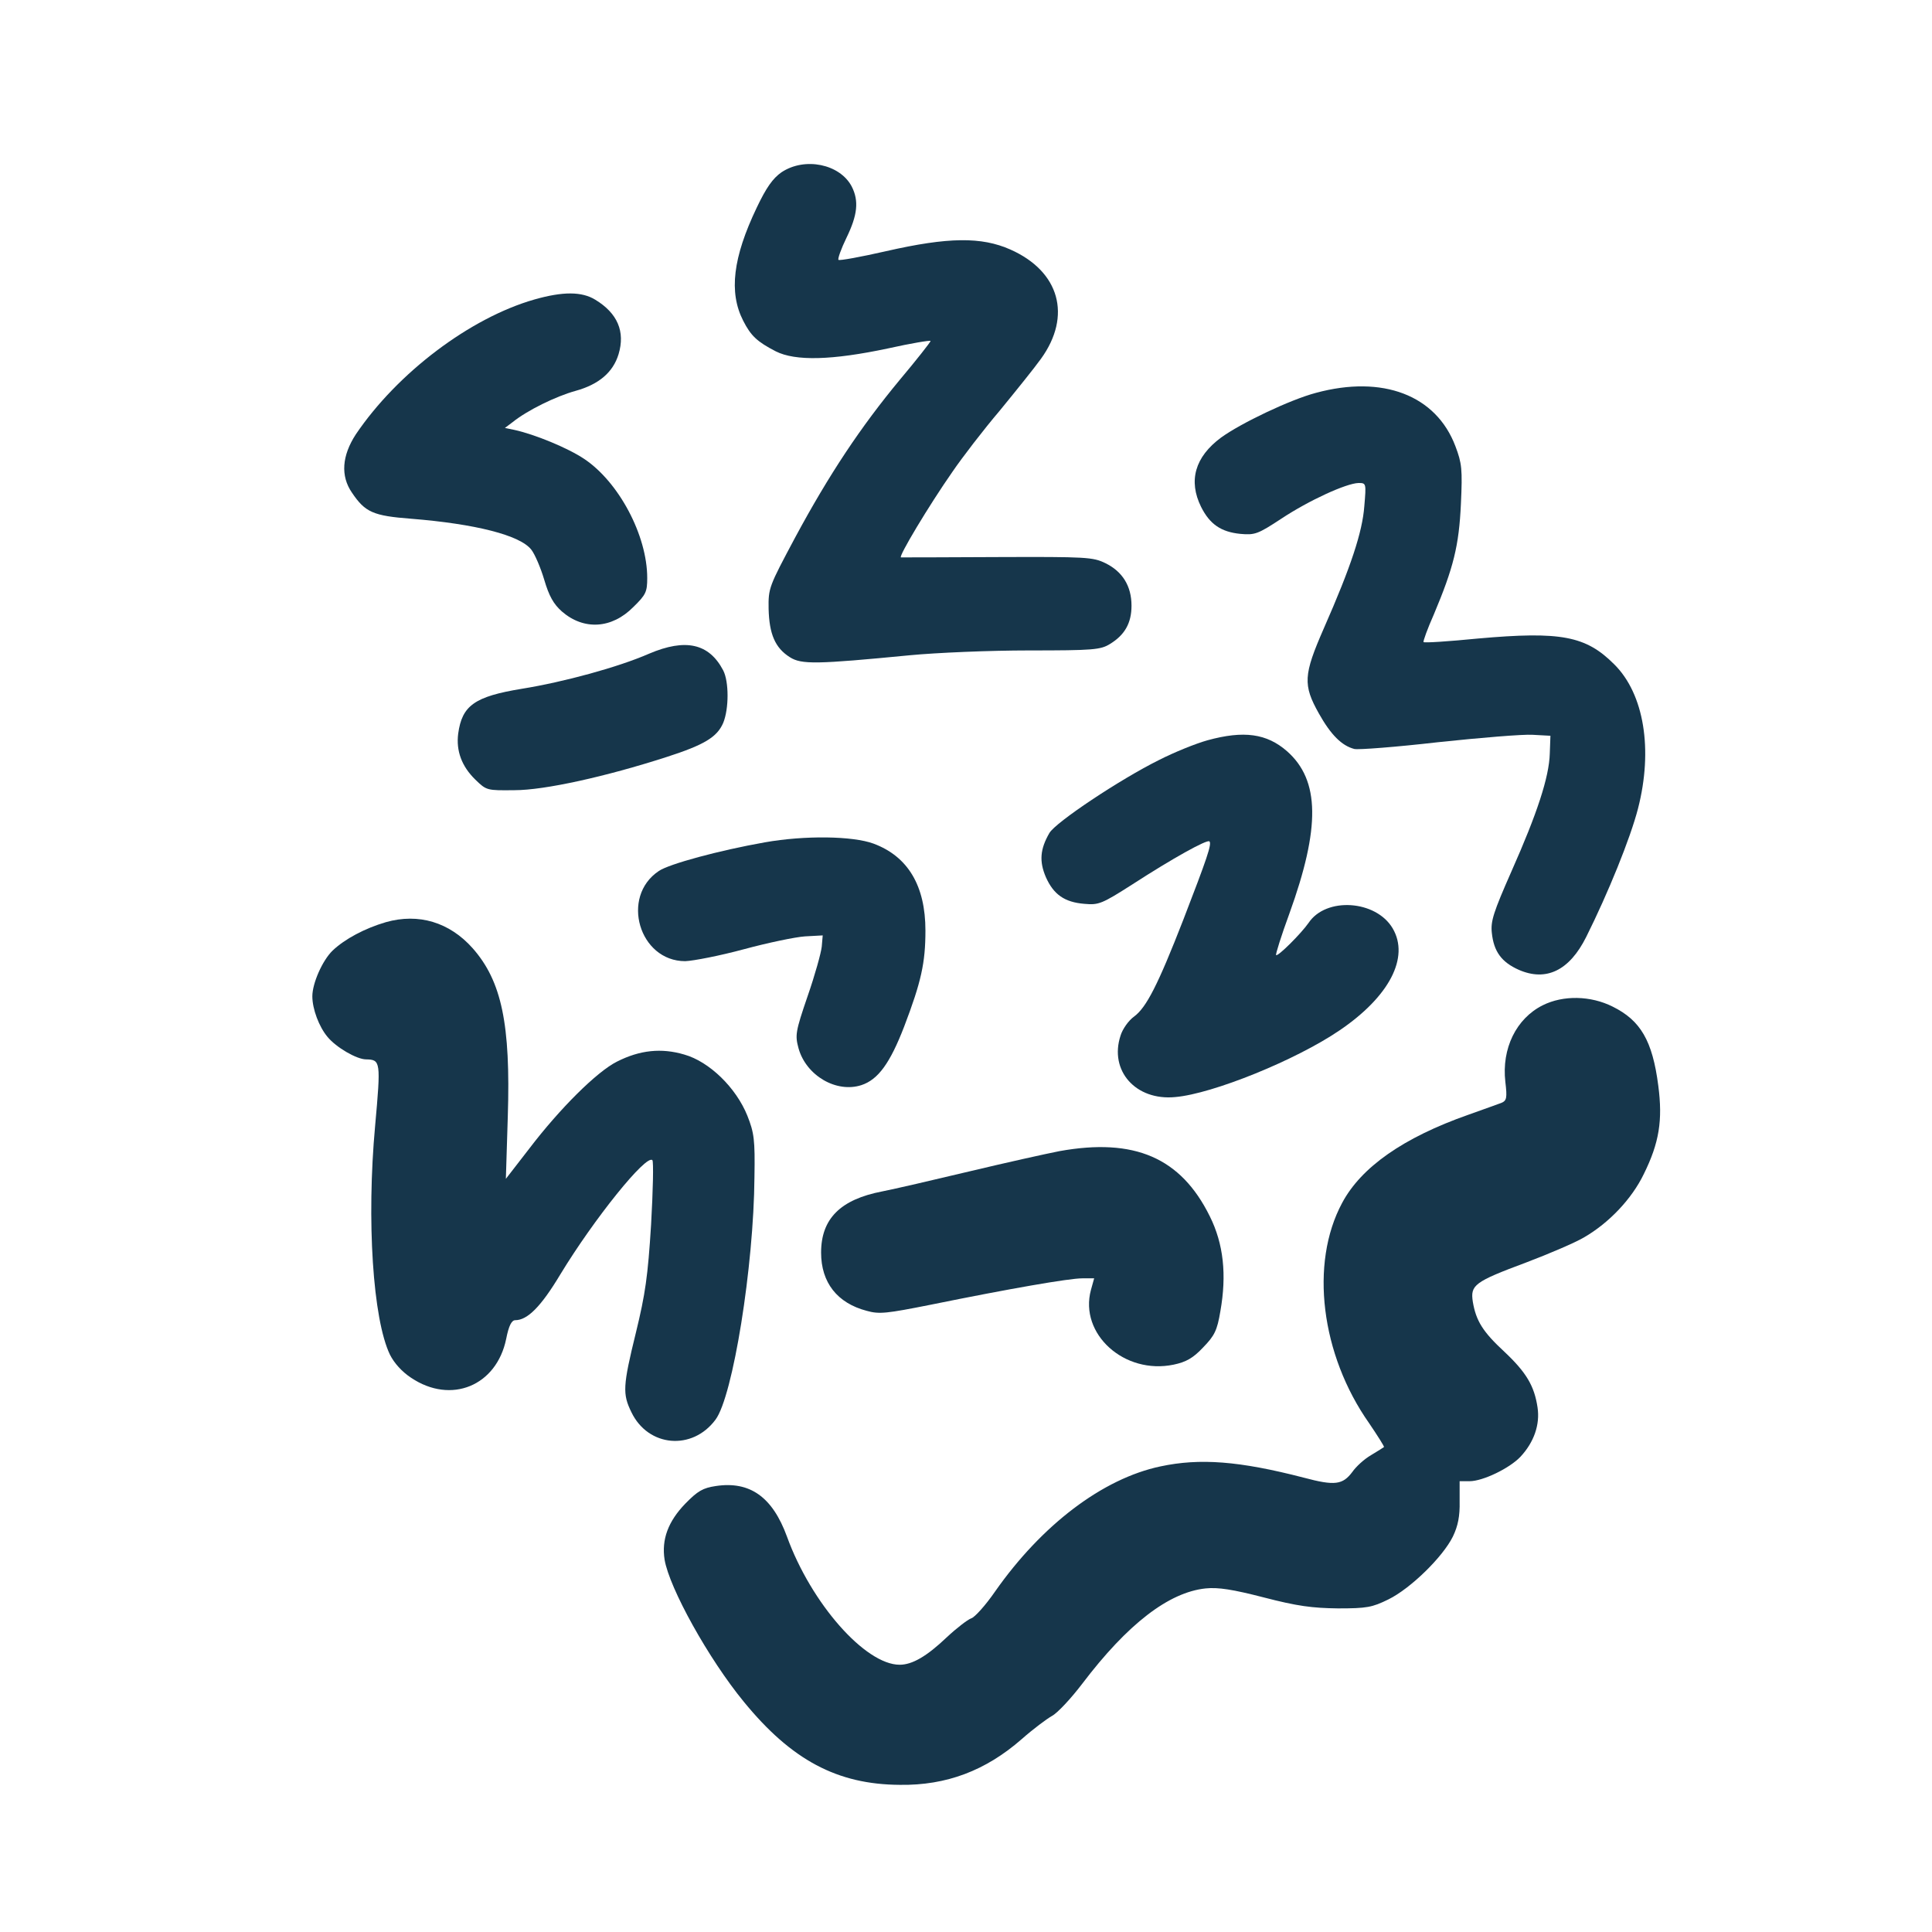 <?xml version="1.0" standalone="no"?>
<!DOCTYPE svg PUBLIC "-//W3C//DTD SVG 20010904//EN"
 "http://www.w3.org/TR/2001/REC-SVG-20010904/DTD/svg10.dtd">
<svg version="1.0" xmlns="http://www.w3.org/2000/svg"
 width="600pt" height="600pt" viewBox="0 0 600 600"
 preserveAspectRatio="xMidYMid meet">
<g transform="translate(0,600) scale(0.1,-0.1)"
fill="#16364b" stroke="none">
<path d="M2427 5465 c-27 -19 -47 -47 -77 -110 -74 -155 -87 -263 -42 -351 24
-47 43 -65 101 -95 61 -31 175 -28 349 9 72 16 132 26 132 23 0 -3 -43 -58
-96 -121 -121 -146 -219 -293 -325 -490 -81 -152 -83 -156 -82 -221 2 -78 20
-121 66 -150 36 -23 83 -22 372 6 83 8 249 15 370 15 200 0 223 2 252 20 46
28 67 65 67 119 0 61 -28 106 -81 132 -39 19 -59 20 -335 19 -161 -1 -296 -1
-300 -1 -9 1 86 160 160 266 30 44 96 130 147 190 50 61 108 133 128 161 96
133 58 271 -95 339 -90 40 -193 39 -386 -5 -79 -18 -145 -30 -148 -27 -3 3 8
34 25 69 34 70 39 114 16 159 -37 70 -146 92 -218 44z"/>
<path d="M1660 5070 c-200 -57 -426 -228 -555 -419 -43 -66 -48 -129 -12 -181
41 -61 66 -72 184 -81 199 -16 338 -51 373 -96 11 -14 29 -56 40 -93 15 -51
29 -76 55 -99 68 -59 155 -54 222 14 39 38 43 47 43 90 0 132 -88 298 -196
370 -51 34 -153 76 -217 90 l-29 6 24 18 c46 37 134 80 195 97 73 20 117 58
134 114 21 70 -3 127 -72 169 -42 26 -101 26 -189 1z"/>
<path d="M4087 4780 c-80 -21 -233 -94 -295 -139 -81 -60 -102 -134 -62 -215
27 -54 62 -78 122 -84 45 -4 54 -1 127 47 86 57 202 110 240 111 24 0 24 -1
18 -72 -6 -80 -41 -187 -126 -380 -63 -144 -65 -175 -15 -264 37 -66 71 -100
110 -110 12 -3 129 6 260 21 132 14 264 25 294 23 l55 -3 -2 -55 c-2 -73 -39
-186 -119 -366 -56 -127 -65 -155 -61 -191 6 -58 30 -91 84 -115 85 -37 157
-2 209 102 68 136 137 306 161 399 47 183 19 356 -74 448 -88 88 -165 103
-423 80 -91 -9 -167 -14 -169 -11 -2 2 12 41 32 86 61 145 78 213 84 343 5
108 3 126 -17 179 -60 159 -226 222 -433 166z"/>
<path d="M2016 3970 c-96 -42 -265 -88 -395 -109 -147 -24 -186 -52 -198 -139
-7 -54 11 -102 53 -143 35 -34 36 -34 122 -33 93 0 283 42 472 103 118 38 157
62 176 106 18 44 18 128 0 163 -44 84 -117 100 -230 52z"/>
<path d="M3750 3701 c-36 -10 -103 -37 -150 -61 -123 -61 -322 -194 -341 -227
-29 -50 -32 -88 -11 -137 24 -54 58 -78 120 -83 44 -4 54 0 148 60 125 81 233
141 240 134 8 -8 -8 -54 -81 -243 -79 -203 -115 -273 -153 -301 -17 -12 -36
-39 -42 -59 -36 -109 47 -203 170 -191 116 10 375 115 510 207 155 105 218
227 165 317 -52 88 -207 98 -261 17 -23 -33 -96 -106 -101 -100 -2 2 16 60 41
128 97 268 95 415 -7 505 -63 55 -134 65 -247 34z"/>
<path d="M2375 3384 c-141 -25 -297 -67 -329 -89 -120 -80 -61 -280 82 -280
26 1 108 17 182 37 74 20 160 38 190 40 l55 3 -3 -35 c-2 -19 -21 -88 -44
-154 -38 -111 -39 -121 -28 -162 24 -85 118 -139 195 -114 52 17 89 68 133
182 53 139 66 198 66 298 0 139 -54 230 -161 270 -65 24 -214 26 -338 4z"/>
<path d="M1198 3136 c-65 -19 -127 -52 -165 -88 -32 -31 -63 -102 -63 -142 0
-40 21 -95 47 -126 27 -33 91 -70 120 -70 45 -1 46 -6 28 -206 -27 -294 -7
-601 46 -711 13 -26 37 -53 66 -72 124 -83 265 -25 295 121 8 41 17 58 28 58
38 0 80 42 140 142 105 173 267 374 286 355 4 -4 2 -94 -4 -200 -10 -161 -18
-216 -47 -335 -41 -167 -42 -191 -14 -248 52 -108 189 -120 261 -23 54 72 119
476 121 754 2 115 -1 137 -22 190 -35 87 -118 168 -196 190 -71 21 -138 14
-209 -22 -62 -31 -177 -145 -273 -271 l-72 -93 6 194 c9 286 -19 420 -109 522
-72 81 -168 110 -270 81z"/>
<path d="M4791 2878 c-82 -41 -128 -134 -116 -238 6 -50 4 -58 -12 -65 -10 -4
-56 -20 -103 -37 -202 -71 -333 -163 -392 -274 -101 -188 -66 -471 84 -684 27
-40 48 -73 46 -74 -1 -1 -20 -13 -40 -25 -21 -12 -47 -36 -58 -52 -30 -40 -54
-44 -151 -18 -201 52 -323 61 -445 35 -180 -38 -369 -182 -514 -389 -29 -42
-63 -80 -74 -83 -11 -4 -45 -30 -76 -59 -62 -59 -107 -85 -146 -85 -107 0
-275 191 -350 398 -45 123 -115 173 -221 157 -40 -6 -56 -15 -95 -55 -53 -55
-74 -111 -64 -174 15 -88 136 -307 246 -441 148 -181 290 -257 485 -258 144
-2 266 44 378 142 35 31 78 63 94 72 17 9 59 54 94 100 141 186 269 284 383
296 39 4 84 -3 181 -28 104 -27 150 -33 230 -34 90 0 106 3 157 28 69 34 169
132 200 195 16 33 22 64 21 109 l0 63 31 0 c41 0 124 40 158 76 42 45 61 100
53 153 -10 67 -35 109 -103 173 -67 62 -88 96 -98 155 -8 52 4 62 165 122 74
28 155 63 180 78 78 45 149 120 186 197 48 97 59 167 45 274 -18 140 -55 203
-142 246 -68 34 -153 36 -217 4z"/>
<path d="M3290 2425 c-41 -8 -167 -36 -280 -63 -113 -27 -234 -55 -270 -62
-130 -25 -190 -85 -190 -190 0 -93 50 -157 142 -181 39 -11 62 -8 198 19 246
50 430 82 471 82 l37 0 -10 -36 c-37 -137 104 -264 257 -232 38 8 60 20 91 53
36 37 44 53 54 113 20 113 10 209 -33 295 -90 182 -234 244 -467 202z"/>
</g>
</svg>
